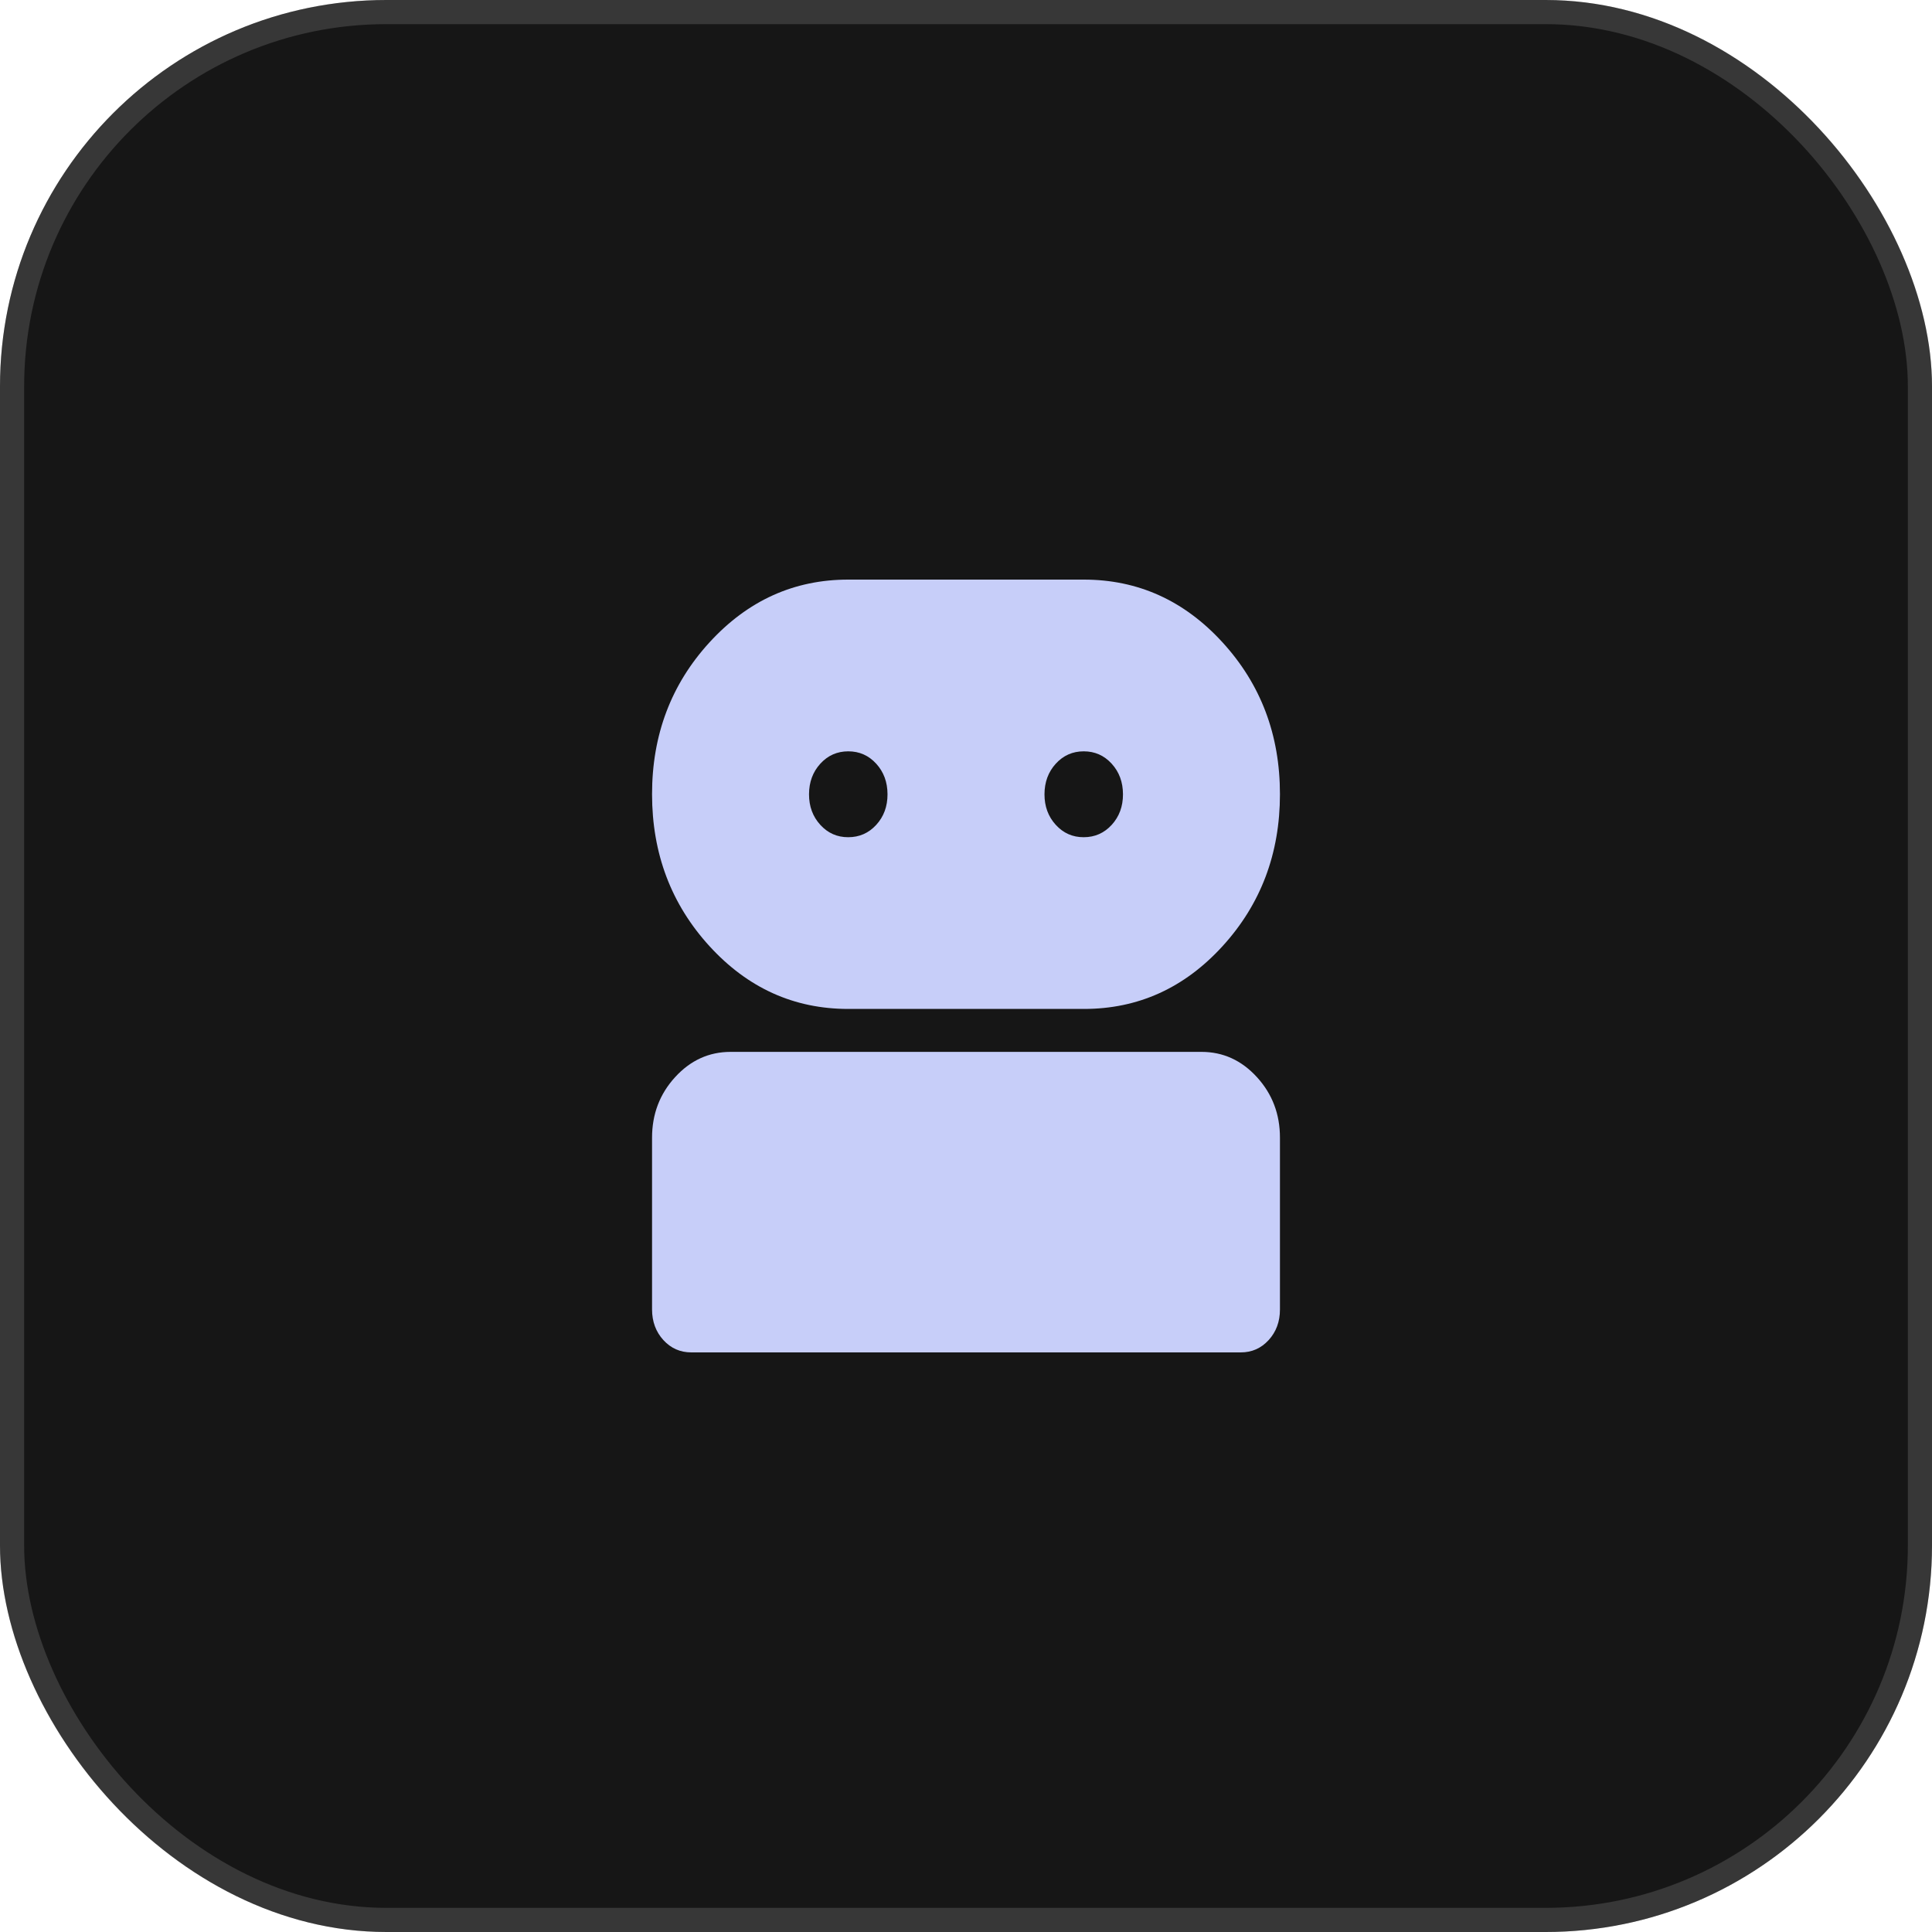 <svg width="80" height="80" viewBox="0 0 80 80" fill="none" xmlns="http://www.w3.org/2000/svg">
<rect width="80" height="80" rx="16" fill="#161616"/>
<rect x="0.5" y="0.5" width="79" height="79" rx="15.5" stroke="#BCBCBC" stroke-opacity="0.2"/>
<path d="M28.625 56C28.165 56 27.779 55.829 27.468 55.488C27.157 55.147 27.001 54.725 27 54.222V47.111C27 46.133 27.319 45.297 27.956 44.601C28.593 43.905 29.357 43.557 30.25 43.556H49.75C50.644 43.556 51.409 43.904 52.046 44.601C52.683 45.298 53.001 46.135 53 47.111V54.222C53 54.726 52.844 55.148 52.532 55.49C52.22 55.831 51.834 56.001 51.375 56H28.625ZM35.125 41.778C32.877 41.778 30.961 40.911 29.377 39.177C27.794 37.443 27.001 35.347 27 32.889C26.999 30.431 27.791 28.335 29.377 26.601C30.963 24.867 32.879 24 35.125 24H44.875C47.123 24 49.039 24.867 50.624 26.601C52.209 28.335 53.001 30.431 53 32.889C52.999 35.347 52.206 37.444 50.623 39.179C49.039 40.914 47.123 41.78 44.875 41.778H35.125ZM35.125 34.667C35.585 34.667 35.972 34.496 36.284 34.155C36.596 33.813 36.751 33.391 36.75 32.889C36.749 32.386 36.593 31.964 36.282 31.623C35.971 31.282 35.585 31.111 35.125 31.111C34.665 31.111 34.279 31.282 33.968 31.623C33.657 31.964 33.501 32.386 33.5 32.889C33.499 33.391 33.655 33.814 33.968 34.156C34.281 34.499 34.667 34.669 35.125 34.667ZM44.875 34.667C45.335 34.667 45.722 34.496 46.034 34.155C46.346 33.813 46.501 33.391 46.5 32.889C46.499 32.386 46.343 31.964 46.032 31.623C45.721 31.282 45.335 31.111 44.875 31.111C44.415 31.111 44.029 31.282 43.718 31.623C43.407 31.964 43.251 32.386 43.25 32.889C43.249 33.391 43.405 33.814 43.718 34.156C44.031 34.499 44.417 34.669 44.875 34.667Z" fill="#C7CEF9"/>
</svg>
